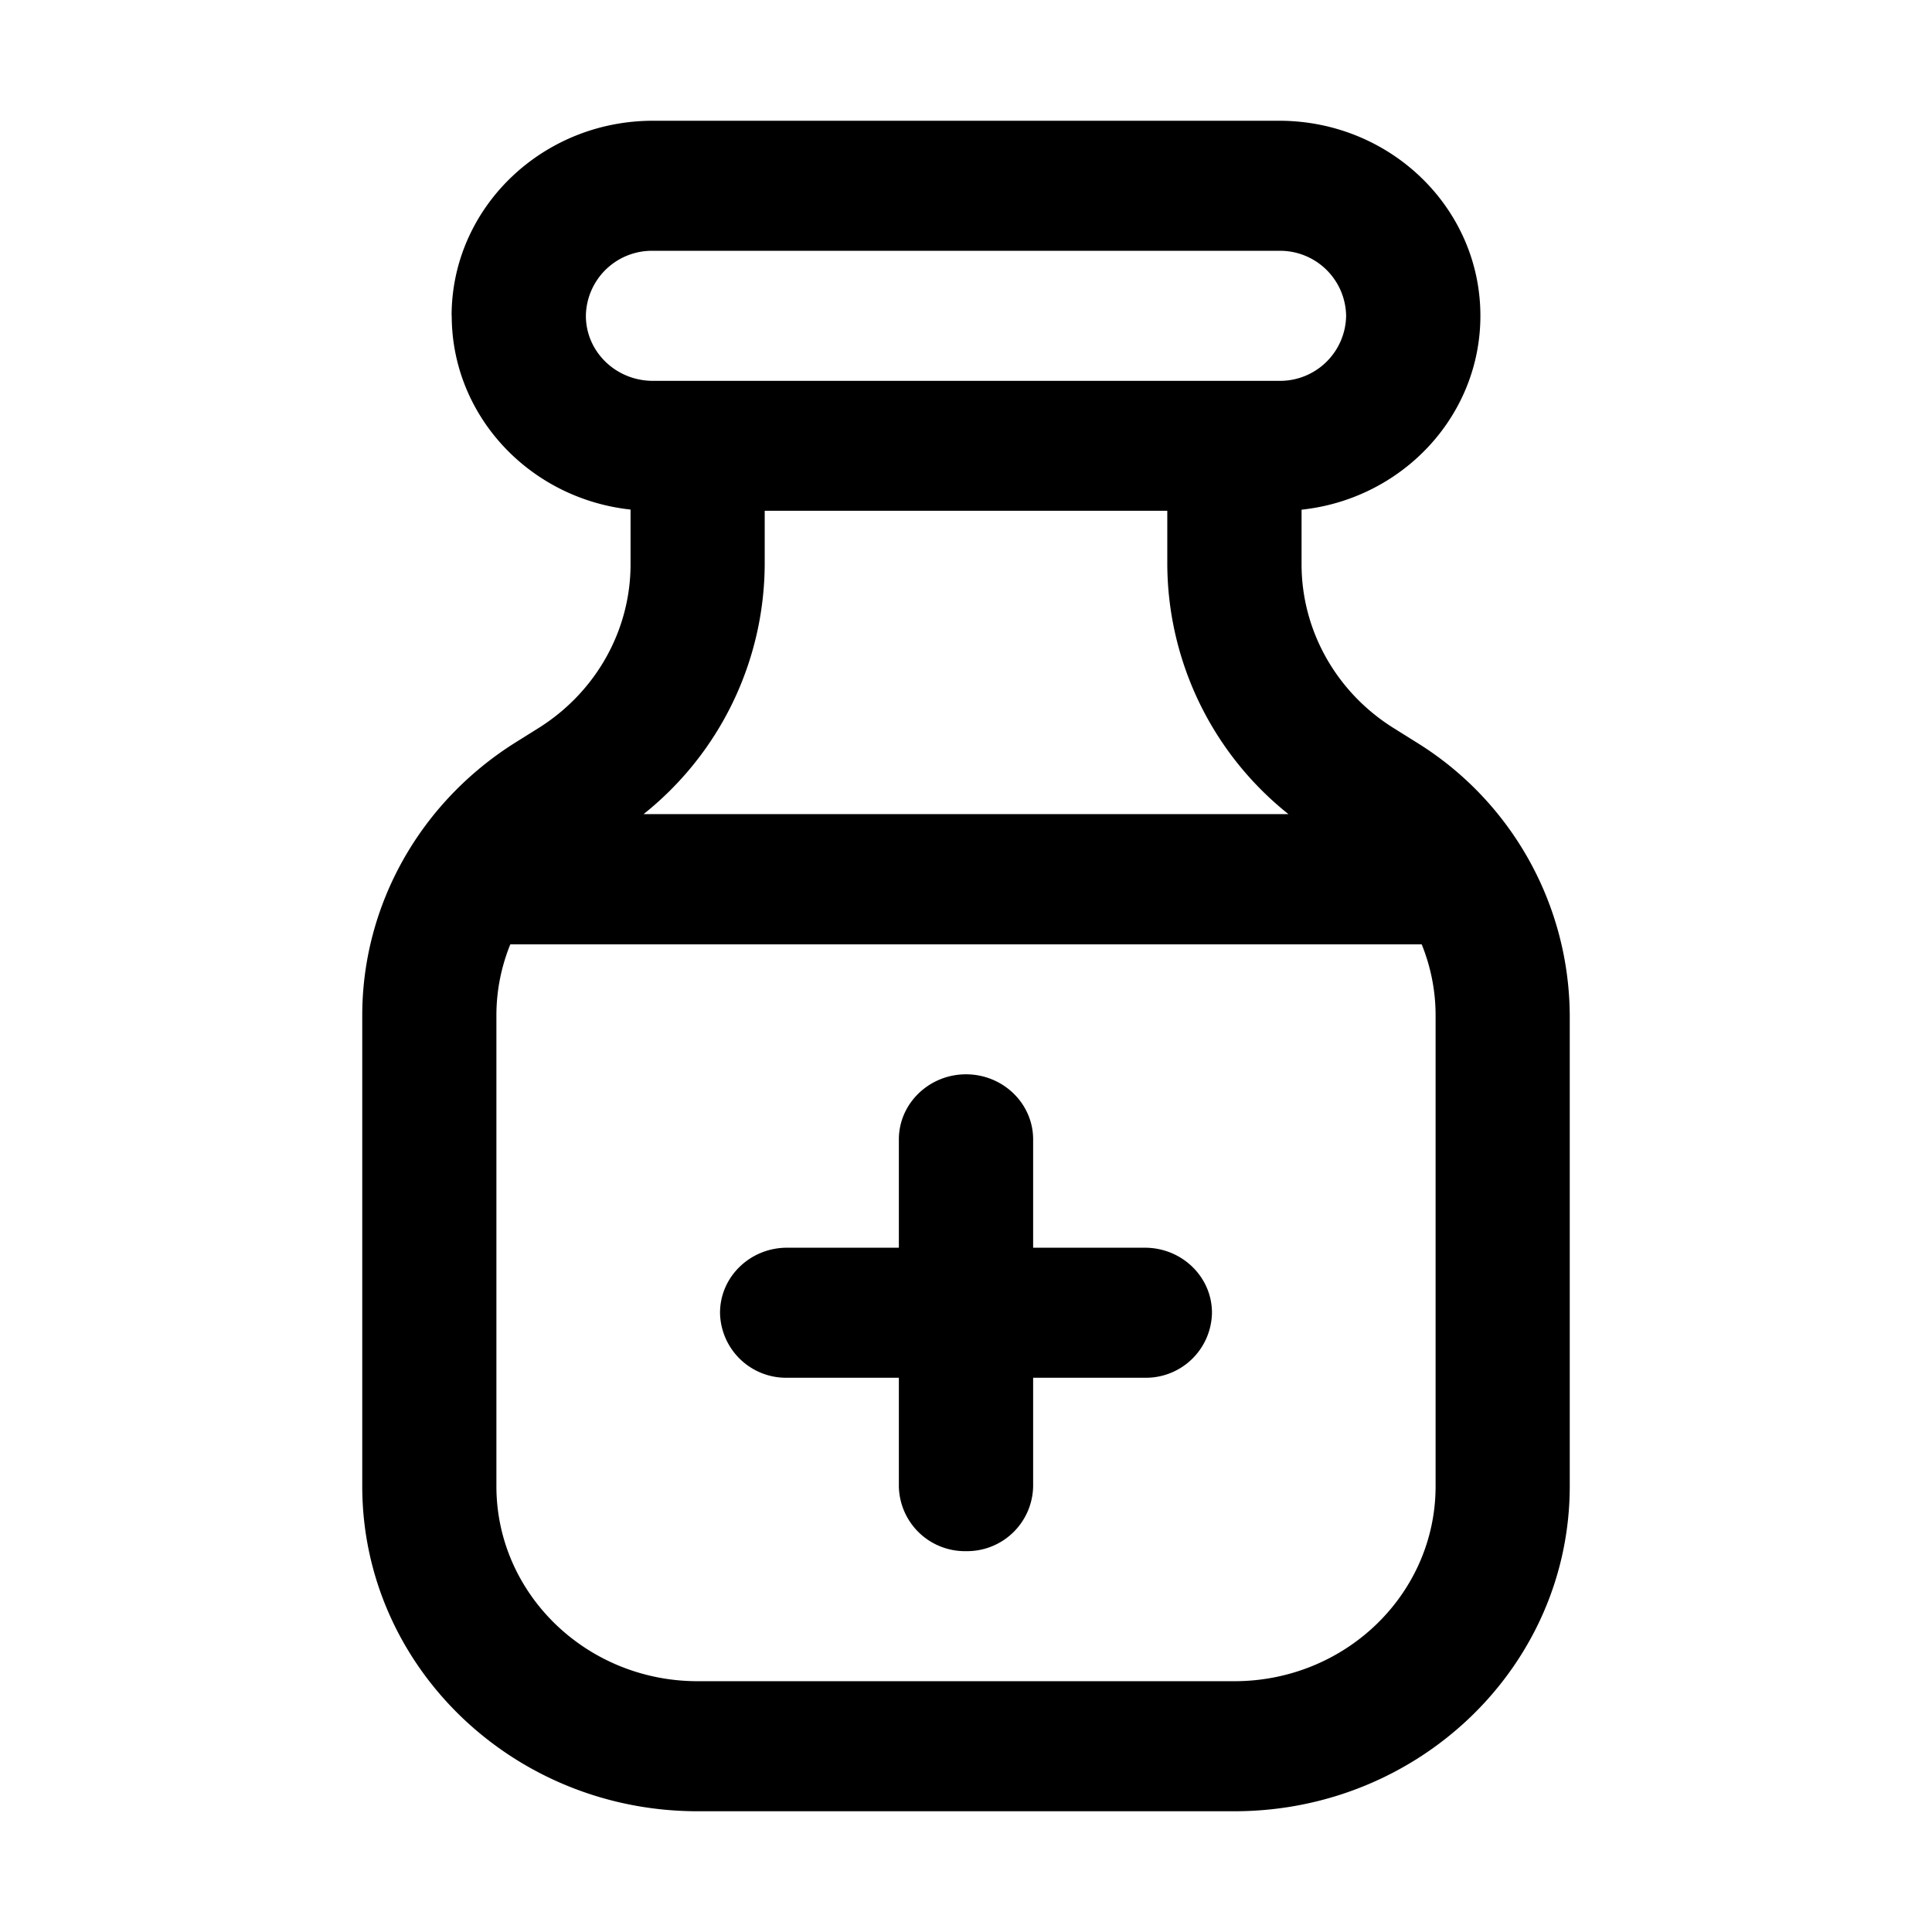 <svg xmlns="http://www.w3.org/2000/svg" width="16" height="16" fill="none"><path fill="#000" d="M8 8.897c.307 0 .556.242.556.539v.897h.925c.307 0 .556.241.556.539a.547.547 0 0 1-.556.538h-.925v.898a.547.547 0 0 1-.556.538.547.547 0 0 1-.556-.538v-.898h-.926a.547.547 0 0 1-.555-.538c0-.298.249-.539.555-.539h.926v-.897c0-.297.25-.539.556-.539Z"/><path fill="#000" fill-rule="evenodd" d="M3.74 2.615C3.74 1.723 4.488 1 5.408 1h5.185c.921 0 1.667.723 1.667 1.615 0 .832-.648 1.517-1.481 1.606v.452c0 .548.287 1.06.763 1.357l.187.117A2.673 2.673 0 0 1 13 8.409v3.899C13 13.795 11.756 15 10.222 15H5.778C4.244 15 3 13.795 3 12.308V8.409c0-.914.479-1.766 1.272-2.262l.187-.117c.476-.298.763-.809.763-1.357V4.22c-.833-.09-1.481-.774-1.481-1.606Zm6.852.539a.547.547 0 0 0 .556-.539.547.547 0 0 0-.556-.538H5.407a.547.547 0 0 0-.555.538c0 .298.249.539.555.539h5.185Zm-.925 1.519V4.23H6.333v.442a2.66 2.66 0 0 1-1.003 2.07h5.34a2.66 2.66 0 0 1-1.003-2.07Zm2.107 3.148c.075.185.115.384.115.588v3.899c0 .892-.746 1.615-1.667 1.615H5.778c-.92 0-1.667-.723-1.667-1.615V8.409c0-.204.04-.403.115-.588h7.548Z" clip-rule="evenodd"/></svg>